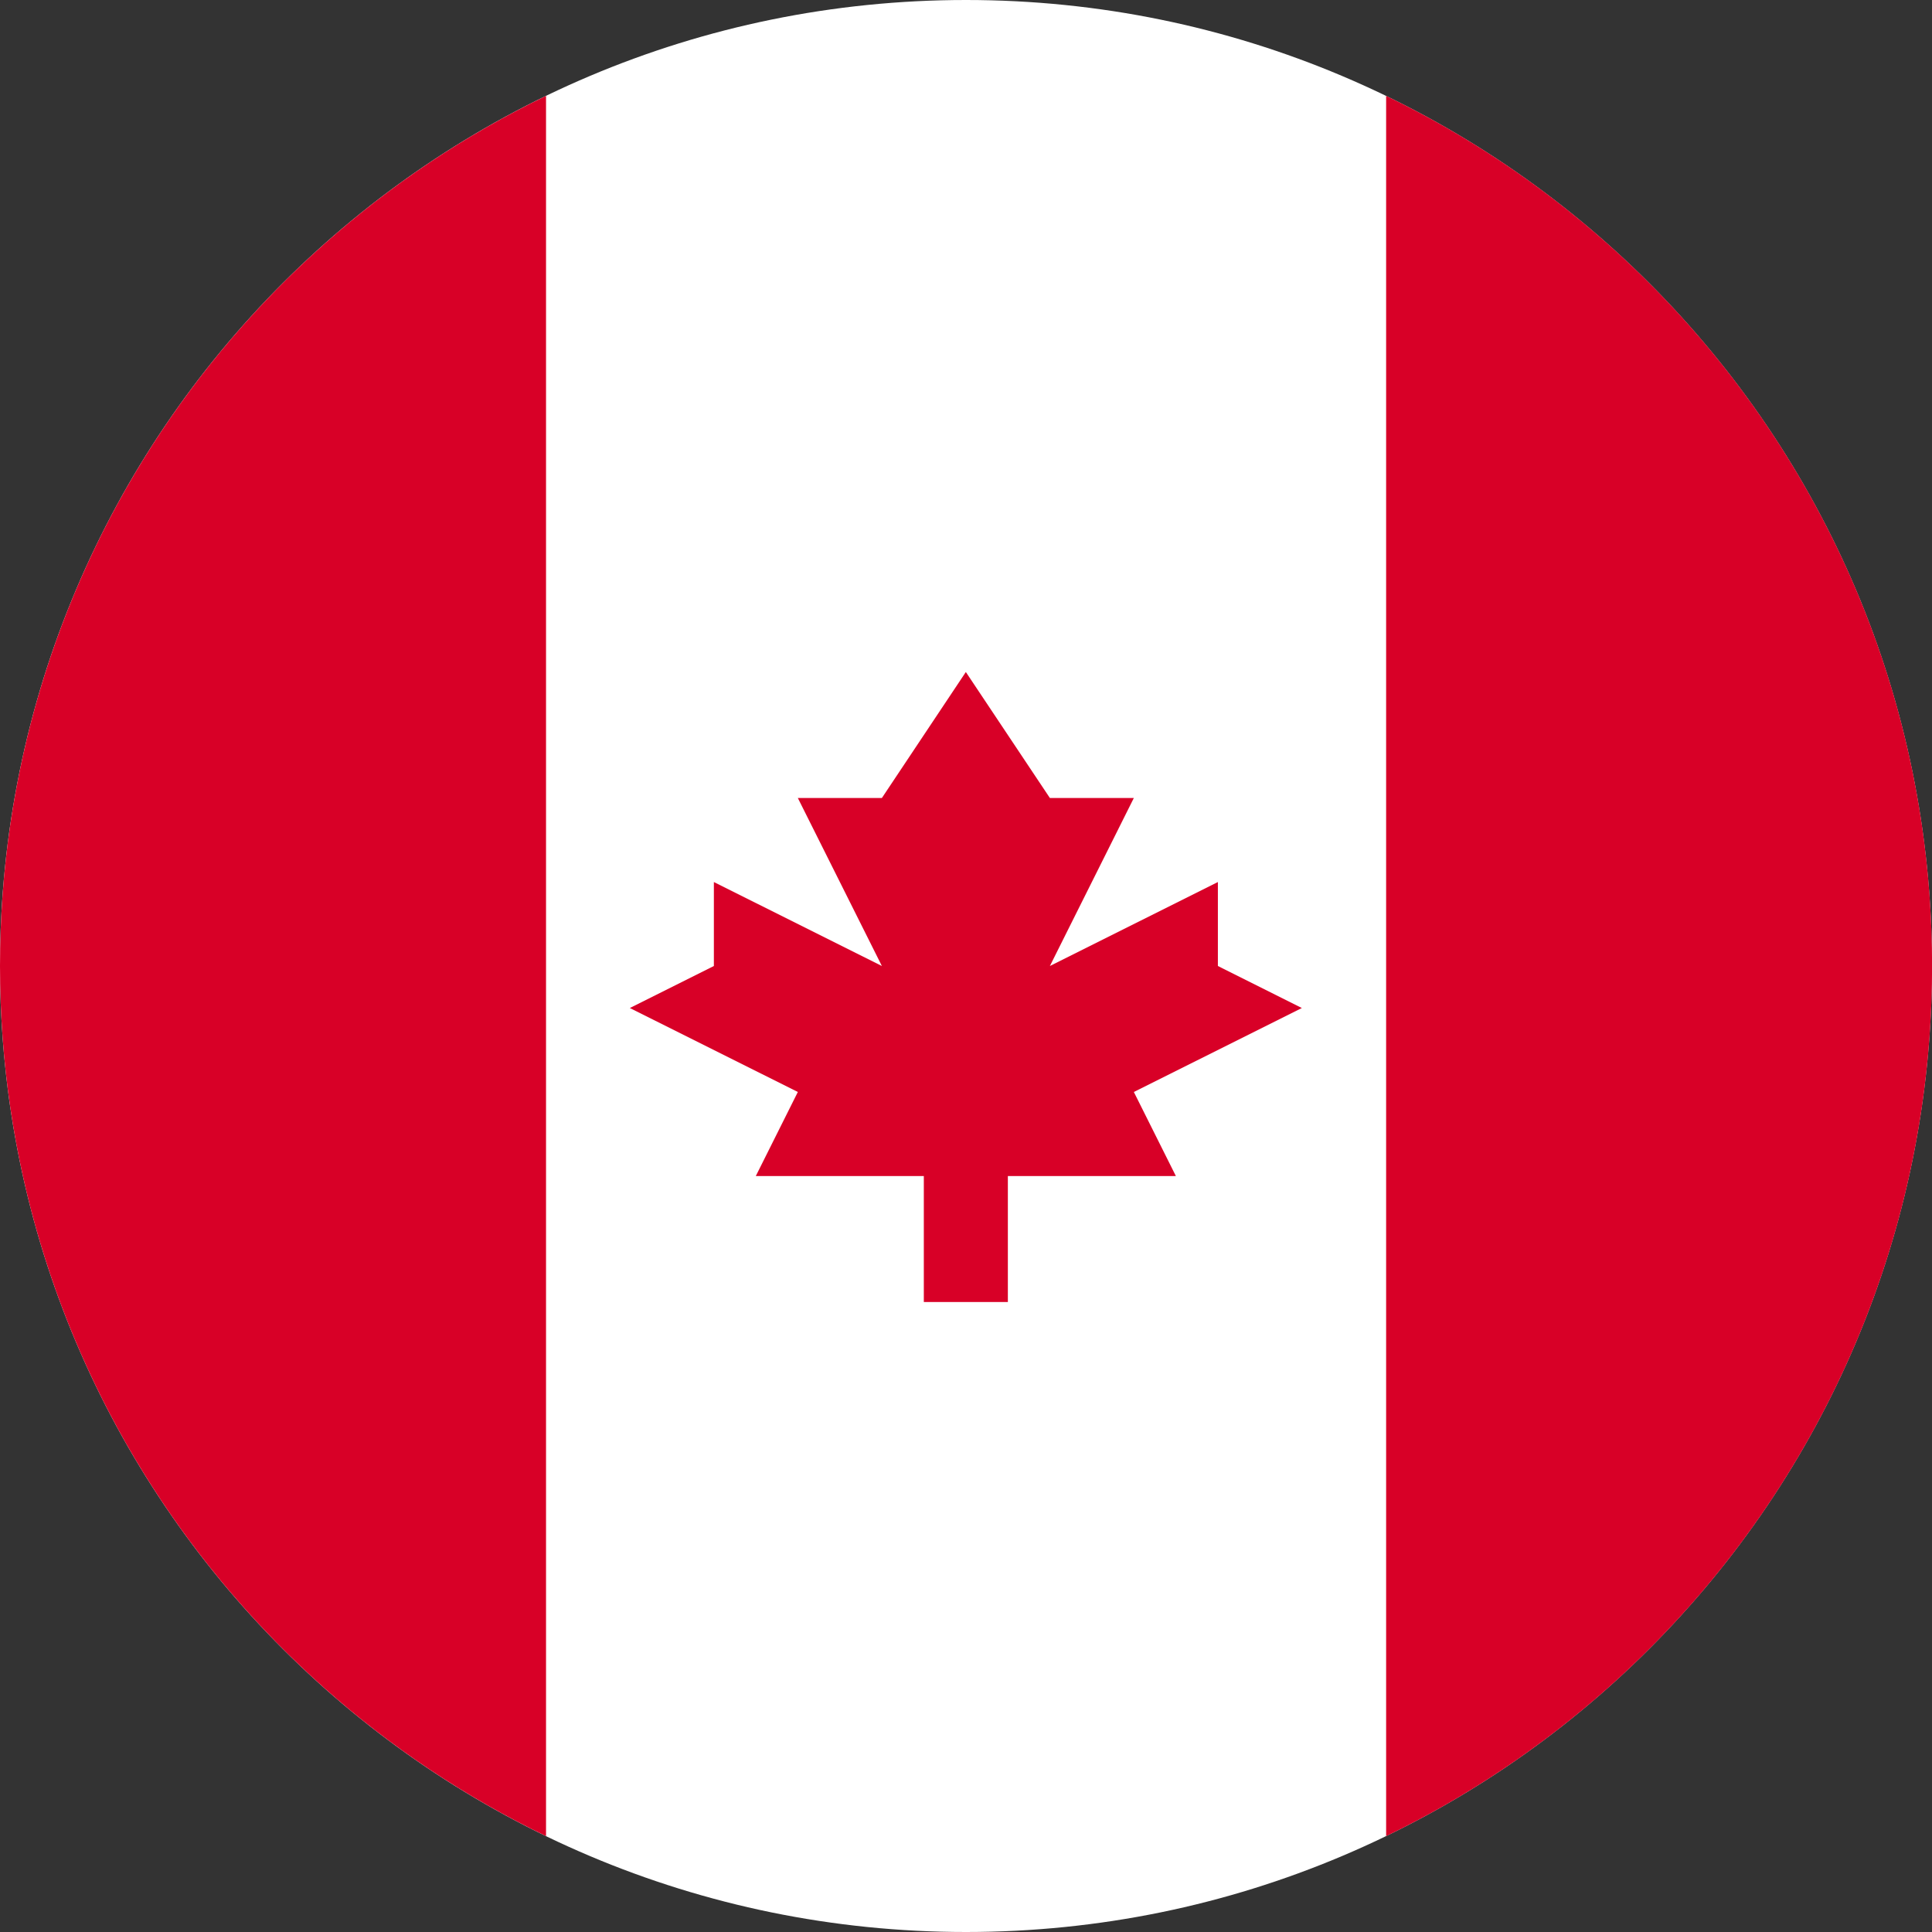 <svg width="24" height="24" viewBox="0 0 24 24" fill="none" xmlns="http://www.w3.org/2000/svg">
<rect x="0" y="0" width="24" height="24" fill="#333333" stroke="none"/>
<g clip-path="url(#clip0_1_1585)">
<path d="M12 24C18.627 24 24 18.627 24 12C24 5.373 18.627 0 12 0C5.373 0 0 5.373 0 12C0 18.627 5.373 24 12 24Z" fill="white"/>
<path d="M24.001 12C24.001 7.242 21.233 3.132 17.219 1.191V22.809C21.233 20.868 24.001 16.758 24.001 12Z" fill="#D80027"/>
<path d="M0 12C0 16.758 2.769 20.868 6.783 22.809V1.191C2.769 3.132 0 7.242 0 12Z" fill="#D80027"/>
<path d="M14.085 13.565L16.172 12.522L15.129 12V10.957L13.042 12L14.085 9.913H13.042L11.998 8.348L10.955 9.913H9.911L10.955 12L8.868 10.957V12L7.824 12.522L9.911 13.565L9.389 14.609H11.476V16.174H12.52V14.609H14.607L14.085 13.565Z" fill="#D80027"/>
</g>
<defs>
<clipPath id="clip0_1_1585">
<rect width="24" height="24" fill="white"/>
</clipPath>
</defs>
</svg>
